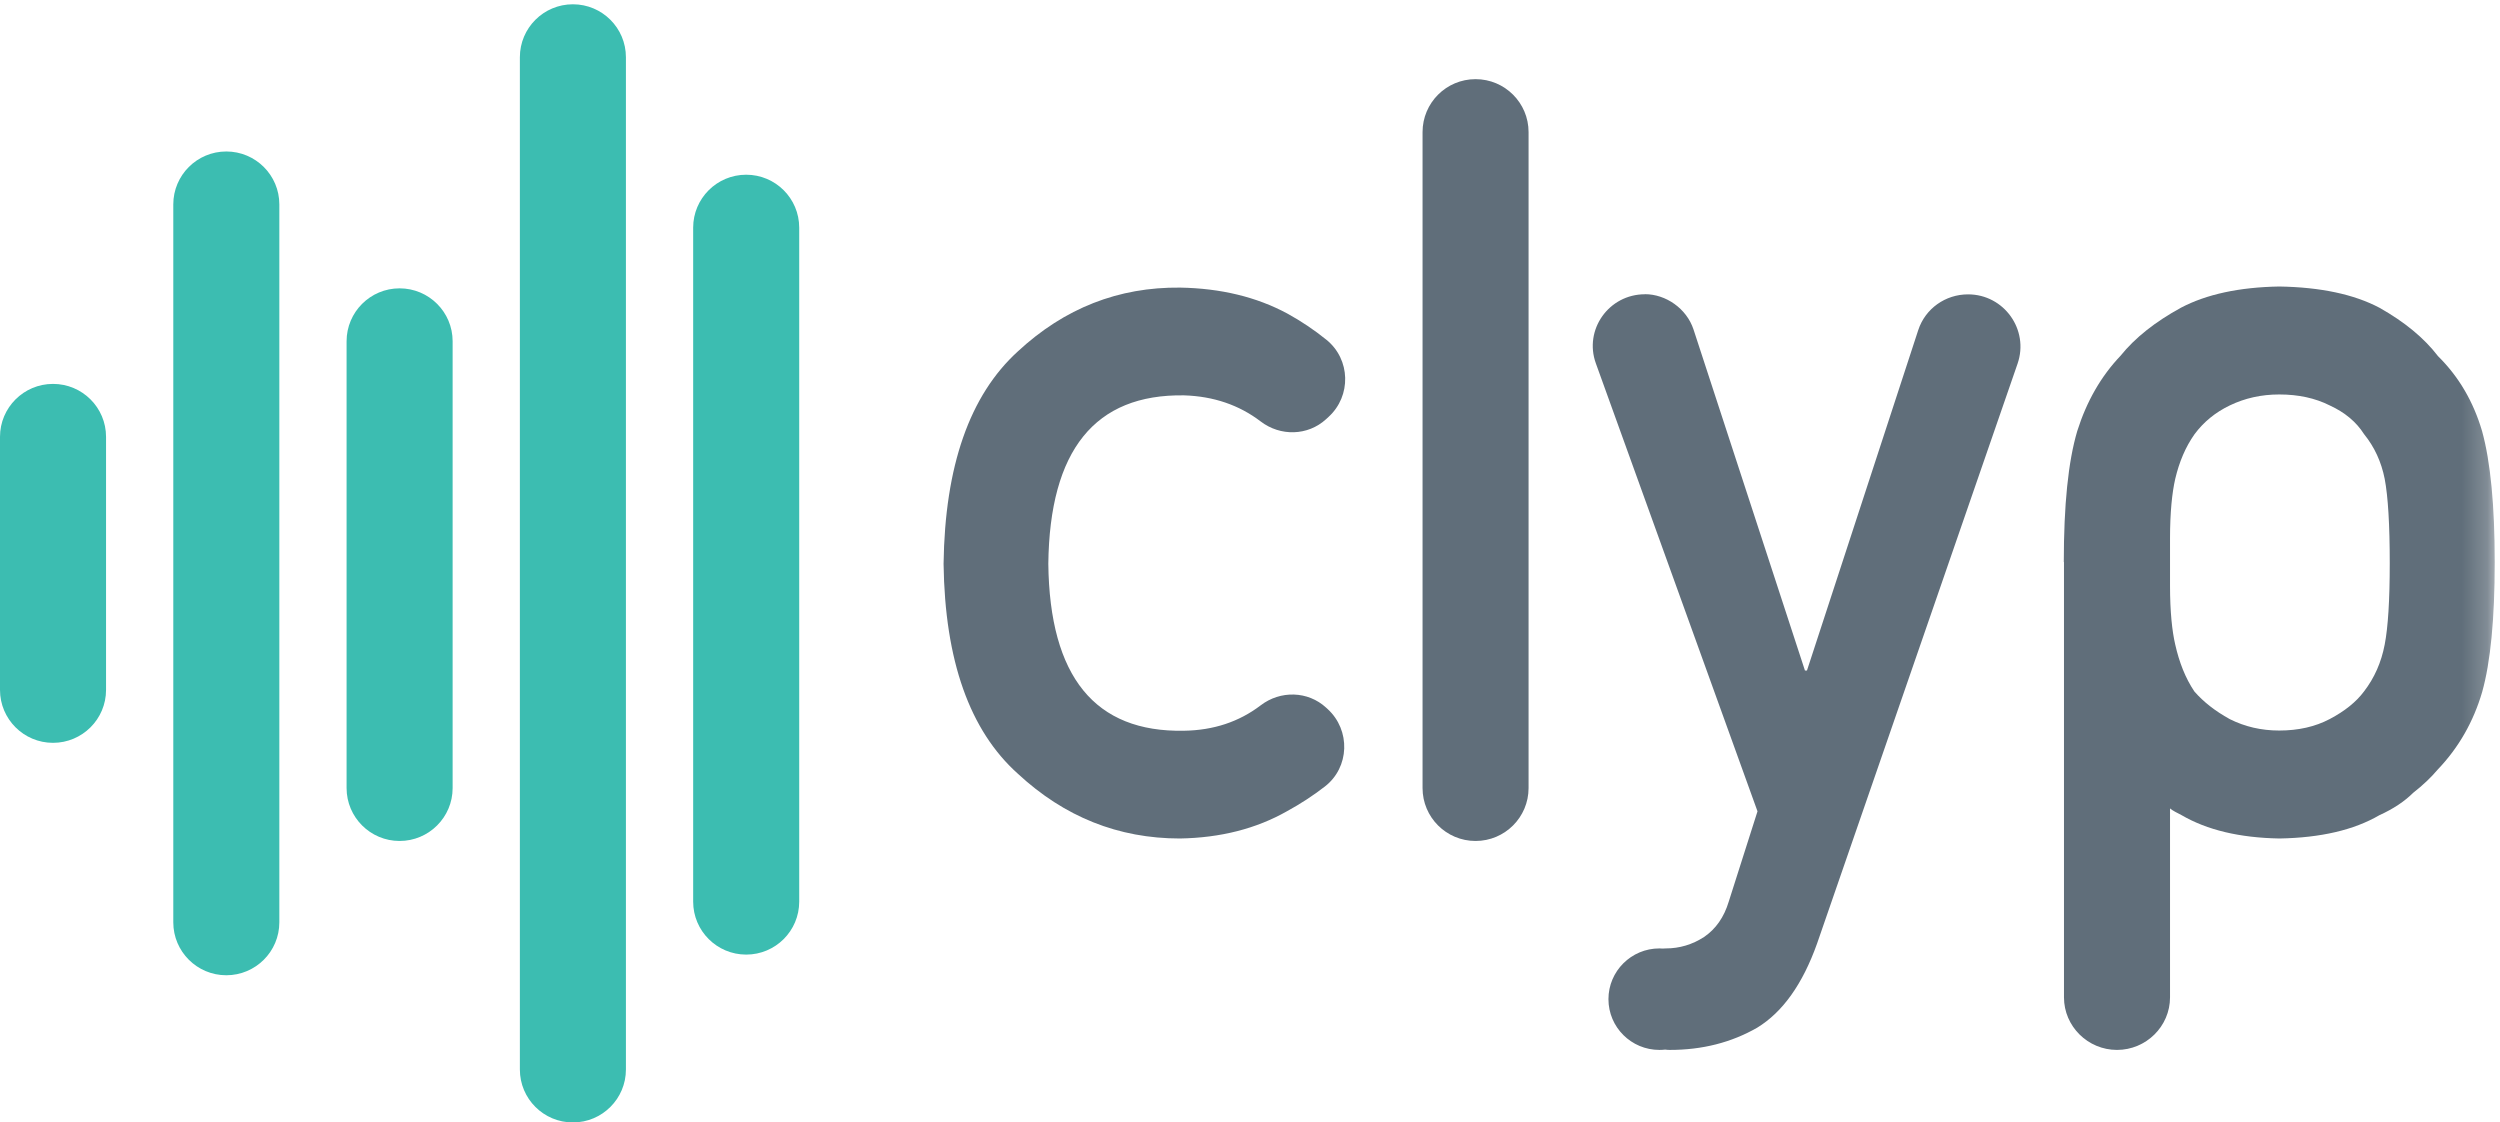 <?xml version="1.0" encoding="UTF-8" standalone="no"?>
<svg width="98px" height="44px" viewBox="0 0 98 44" version="1.1" xmlns="http://www.w3.org/2000/svg" xmlns:xlink="http://www.w3.org/1999/xlink" xmlns:sketch="http://www.bohemiancoding.com/sketch/ns">
    <!-- Generator: Sketch 3.4.2 (15857) - http://www.bohemiancoding.com/sketch -->
    <title>logo</title>
    <desc>Created with Sketch.</desc>
    <defs>
        <path id="path-1" d="M0,0.168 L97.793,0.168 L97.793,44 L0,44"></path>
    </defs>
    <g id="Page-1" stroke="none" stroke-width="1" fill="none" fill-rule="evenodd" sketch:type="MSPage">
        <g id="Navigation" sketch:type="MSArtboardGroup" transform="translate(-45, -1248)">
            <g id="dropdowns" sketch:type="MSLayerGroup" transform="translate(30, 602)">
                <g id="SEARCH" transform="translate(0, 636)">
                    <g id="AUTH">
                        <g id="logo" transform="translate(11, 9)">
                            <g id="current" transform="translate(1, 2)"></g>
                            <g id="new-C" transform="translate(4, 1)">
                                <path d="M2.078,29.119 L2.078,29.119 C0.931,29.119 0,28.19 0,27.044 L0,17.124 C0,15.977 0.931,15.049 2.078,15.049 L2.078,15.049 C3.226,15.049 4.157,15.977 4.157,17.124 L4.157,27.044 C4.157,28.19 3.226,29.119 2.078,29.119" id="Fill-1" fill="#3CBDB1" sketch:type="MSShapeGroup"></path>
                                <path d="M8.871,38.23 L8.871,38.23 C7.724,38.23 6.793,37.301 6.793,36.155 L6.793,8.013 C6.793,6.867 7.724,5.938 8.871,5.938 L8.871,5.938 C10.019,5.938 10.95,6.867 10.95,8.013 L10.95,36.155 C10.95,37.301 10.019,38.23 8.871,38.23" id="Fill-3" fill="#3CBDB1" sketch:type="MSShapeGroup"></path>
                                <path d="M22.458,44 L22.458,44 C21.31,44 20.379,43.071 20.379,41.925 L20.379,2.243 C20.379,1.097 21.31,0.168 22.458,0.168 L22.458,0.168 C23.605,0.168 24.536,1.097 24.536,2.243 L24.536,41.925 C24.536,43.071 23.605,44 22.458,44" id="Fill-5" fill="#3CBDB1" sketch:type="MSShapeGroup"></path>
                                <path d="M29.251,37.42 L29.251,37.42 C28.103,37.42 27.172,36.491 27.172,35.345 L27.172,8.924 C27.172,7.778 28.103,6.849 29.251,6.849 L29.251,6.849 C30.399,6.849 31.329,7.778 31.329,8.924 L31.329,35.345 C31.329,36.491 30.399,37.42 29.251,37.42" id="Fill-7" fill="#3CBDB1" sketch:type="MSShapeGroup"></path>
                                <path d="M15.664,32.966 L15.664,32.966 C14.517,32.966 13.586,32.037 13.586,30.891 L13.586,13.378 C13.586,12.232 14.517,11.303 15.664,11.303 L15.664,11.303 C16.812,11.303 17.743,12.232 17.743,13.378 L17.743,30.891 C17.743,32.037 16.812,32.966 15.664,32.966" id="Fill-9" fill="#3CBDB1" sketch:type="MSShapeGroup"></path>
                                <path d="M52.044,27.795 C52.95,28.626 52.907,30.081 51.933,30.833 C51.47,31.191 50.977,31.513 50.454,31.798 C49.245,32.485 47.845,32.842 46.255,32.869 C43.842,32.869 41.723,32.023 39.899,30.329 C38.01,28.637 37.04,25.894 36.988,22.102 C37.04,18.27 38.011,15.493 39.902,13.773 C41.727,12.081 43.847,11.248 46.263,11.274 C47.852,11.302 49.25,11.639 50.458,12.288 C51.003,12.587 51.516,12.931 51.998,13.321 C52.944,14.088 52.979,15.52 52.08,16.342 L51.981,16.433 C51.265,17.088 50.191,17.11 49.42,16.522 C48.573,15.876 47.572,15.534 46.415,15.498 C42.92,15.444 41.146,17.645 41.094,22.102 C41.146,26.532 42.92,28.713 46.415,28.645 C47.571,28.627 48.572,28.295 49.419,27.649 C50.192,27.059 51.268,27.082 51.984,27.74 L52.044,27.795 Z" id="Fill-11" fill="#606E7A" sketch:type="MSShapeGroup"></path>
                                <path d="M57.842,32.966 L57.842,32.966 C56.694,32.966 55.764,32.037 55.764,30.891 L55.764,5.179 C55.764,4.032 56.694,3.103 57.842,3.103 L57.842,3.103 C58.99,3.103 59.92,4.032 59.92,5.179 L59.92,30.891 C59.92,32.037 58.99,32.966 57.842,32.966" id="Fill-13" fill="#606E7A" sketch:type="MSShapeGroup"></path>
                                <g id="Group-17">
                                    <mask id="mask-2" sketch:name="Clip 16" fill="white">
                                        <use xlink:href="#path-1"></use>
                                    </mask>
                                    <g id="Clip-16"></g>
                                    <path d="M93.48,25.267 C93.348,25.961 93.078,26.574 92.669,27.105 C92.365,27.514 91.917,27.875 91.323,28.188 C90.755,28.487 90.095,28.637 89.344,28.637 C88.644,28.637 87.998,28.487 87.404,28.188 C86.837,27.875 86.375,27.514 86.019,27.105 C85.663,26.574 85.426,25.961 85.269,25.267 C85.146,24.74 85.065,23.975 85.065,22.974 L85.065,21.096 C85.065,20.085 85.146,19.309 85.269,18.772 C85.426,18.105 85.673,17.519 86.03,17.015 C86.386,16.539 86.842,16.164 87.409,15.892 C88.003,15.606 88.647,15.463 89.346,15.463 C90.098,15.463 90.756,15.606 91.324,15.892 C91.918,16.164 92.366,16.539 92.669,17.015 C93.078,17.519 93.348,18.104 93.48,18.772 C93.612,19.466 93.678,20.569 93.678,22.08 C93.678,23.524 93.612,24.586 93.48,25.267 M97.3,16.91 C96.959,15.743 96.381,14.76 95.568,13.959 C95.028,13.253 94.264,12.622 93.277,12.065 C92.276,11.536 90.966,11.258 89.347,11.231 C87.781,11.258 86.497,11.535 85.496,12.061 C84.483,12.615 83.692,13.242 83.127,13.944 C82.363,14.746 81.797,15.729 81.428,16.898 C81.073,18.095 80.901,19.806 80.901,22.033 L80.908,22.033 L80.908,22.04 L80.908,22.037 L80.908,22.04 L80.908,39.097 C80.908,40.235 81.847,41.157 82.986,41.157 C84.126,41.157 85.065,40.235 85.065,39.097 L85.065,31.69 C85.166,31.779 85.352,31.867 85.516,31.953 C86.516,32.536 87.789,32.841 89.354,32.869 C90.973,32.841 92.277,32.536 93.277,31.953 C93.817,31.709 94.255,31.417 94.597,31.078 C94.979,30.779 95.3,30.474 95.563,30.162 C96.379,29.307 96.957,28.296 97.3,27.129 C97.628,25.962 97.793,24.266 97.793,22.04 C97.793,19.814 97.628,18.104 97.3,16.91" id="Fill-15" fill="#606E7A" sketch:type="MSShapeGroup" mask="url(#mask-2)"></path>
                                </g>
                                <path d="M77.148,11.539 C76.259,11.539 75.471,12.097 75.195,12.94 L70.833,26.285 L70.754,26.285 L66.387,12.919 C66.115,12.088 65.294,11.532 64.483,11.532 L64.483,11.535 C63.064,11.535 62.081,12.927 62.558,14.245 L68.894,31.804 L67.766,35.346 C67.582,35.956 67.258,36.418 66.799,36.73 C66.339,37.028 65.839,37.178 65.301,37.178 C65.259,37.178 65.217,37.18 65.176,37.184 C65.134,37.181 65.092,37.178 65.049,37.178 C63.946,37.178 63.051,38.069 63.051,39.167 C63.051,40.267 63.945,41.157 65.049,41.157 C65.125,41.157 65.201,41.152 65.275,41.144 C65.335,41.152 65.395,41.157 65.457,41.157 C66.731,41.157 67.872,40.866 68.884,40.284 C69.881,39.675 70.662,38.577 71.227,36.993 L79.088,14.258 C79.549,12.926 78.558,11.539 77.148,11.539" id="Fill-18" fill="#606E7A" sketch:type="MSShapeGroup"></path>
                            </g>
                        </g>
                    </g>
                </g>
            </g>
        </g>
    </g>
</svg>
